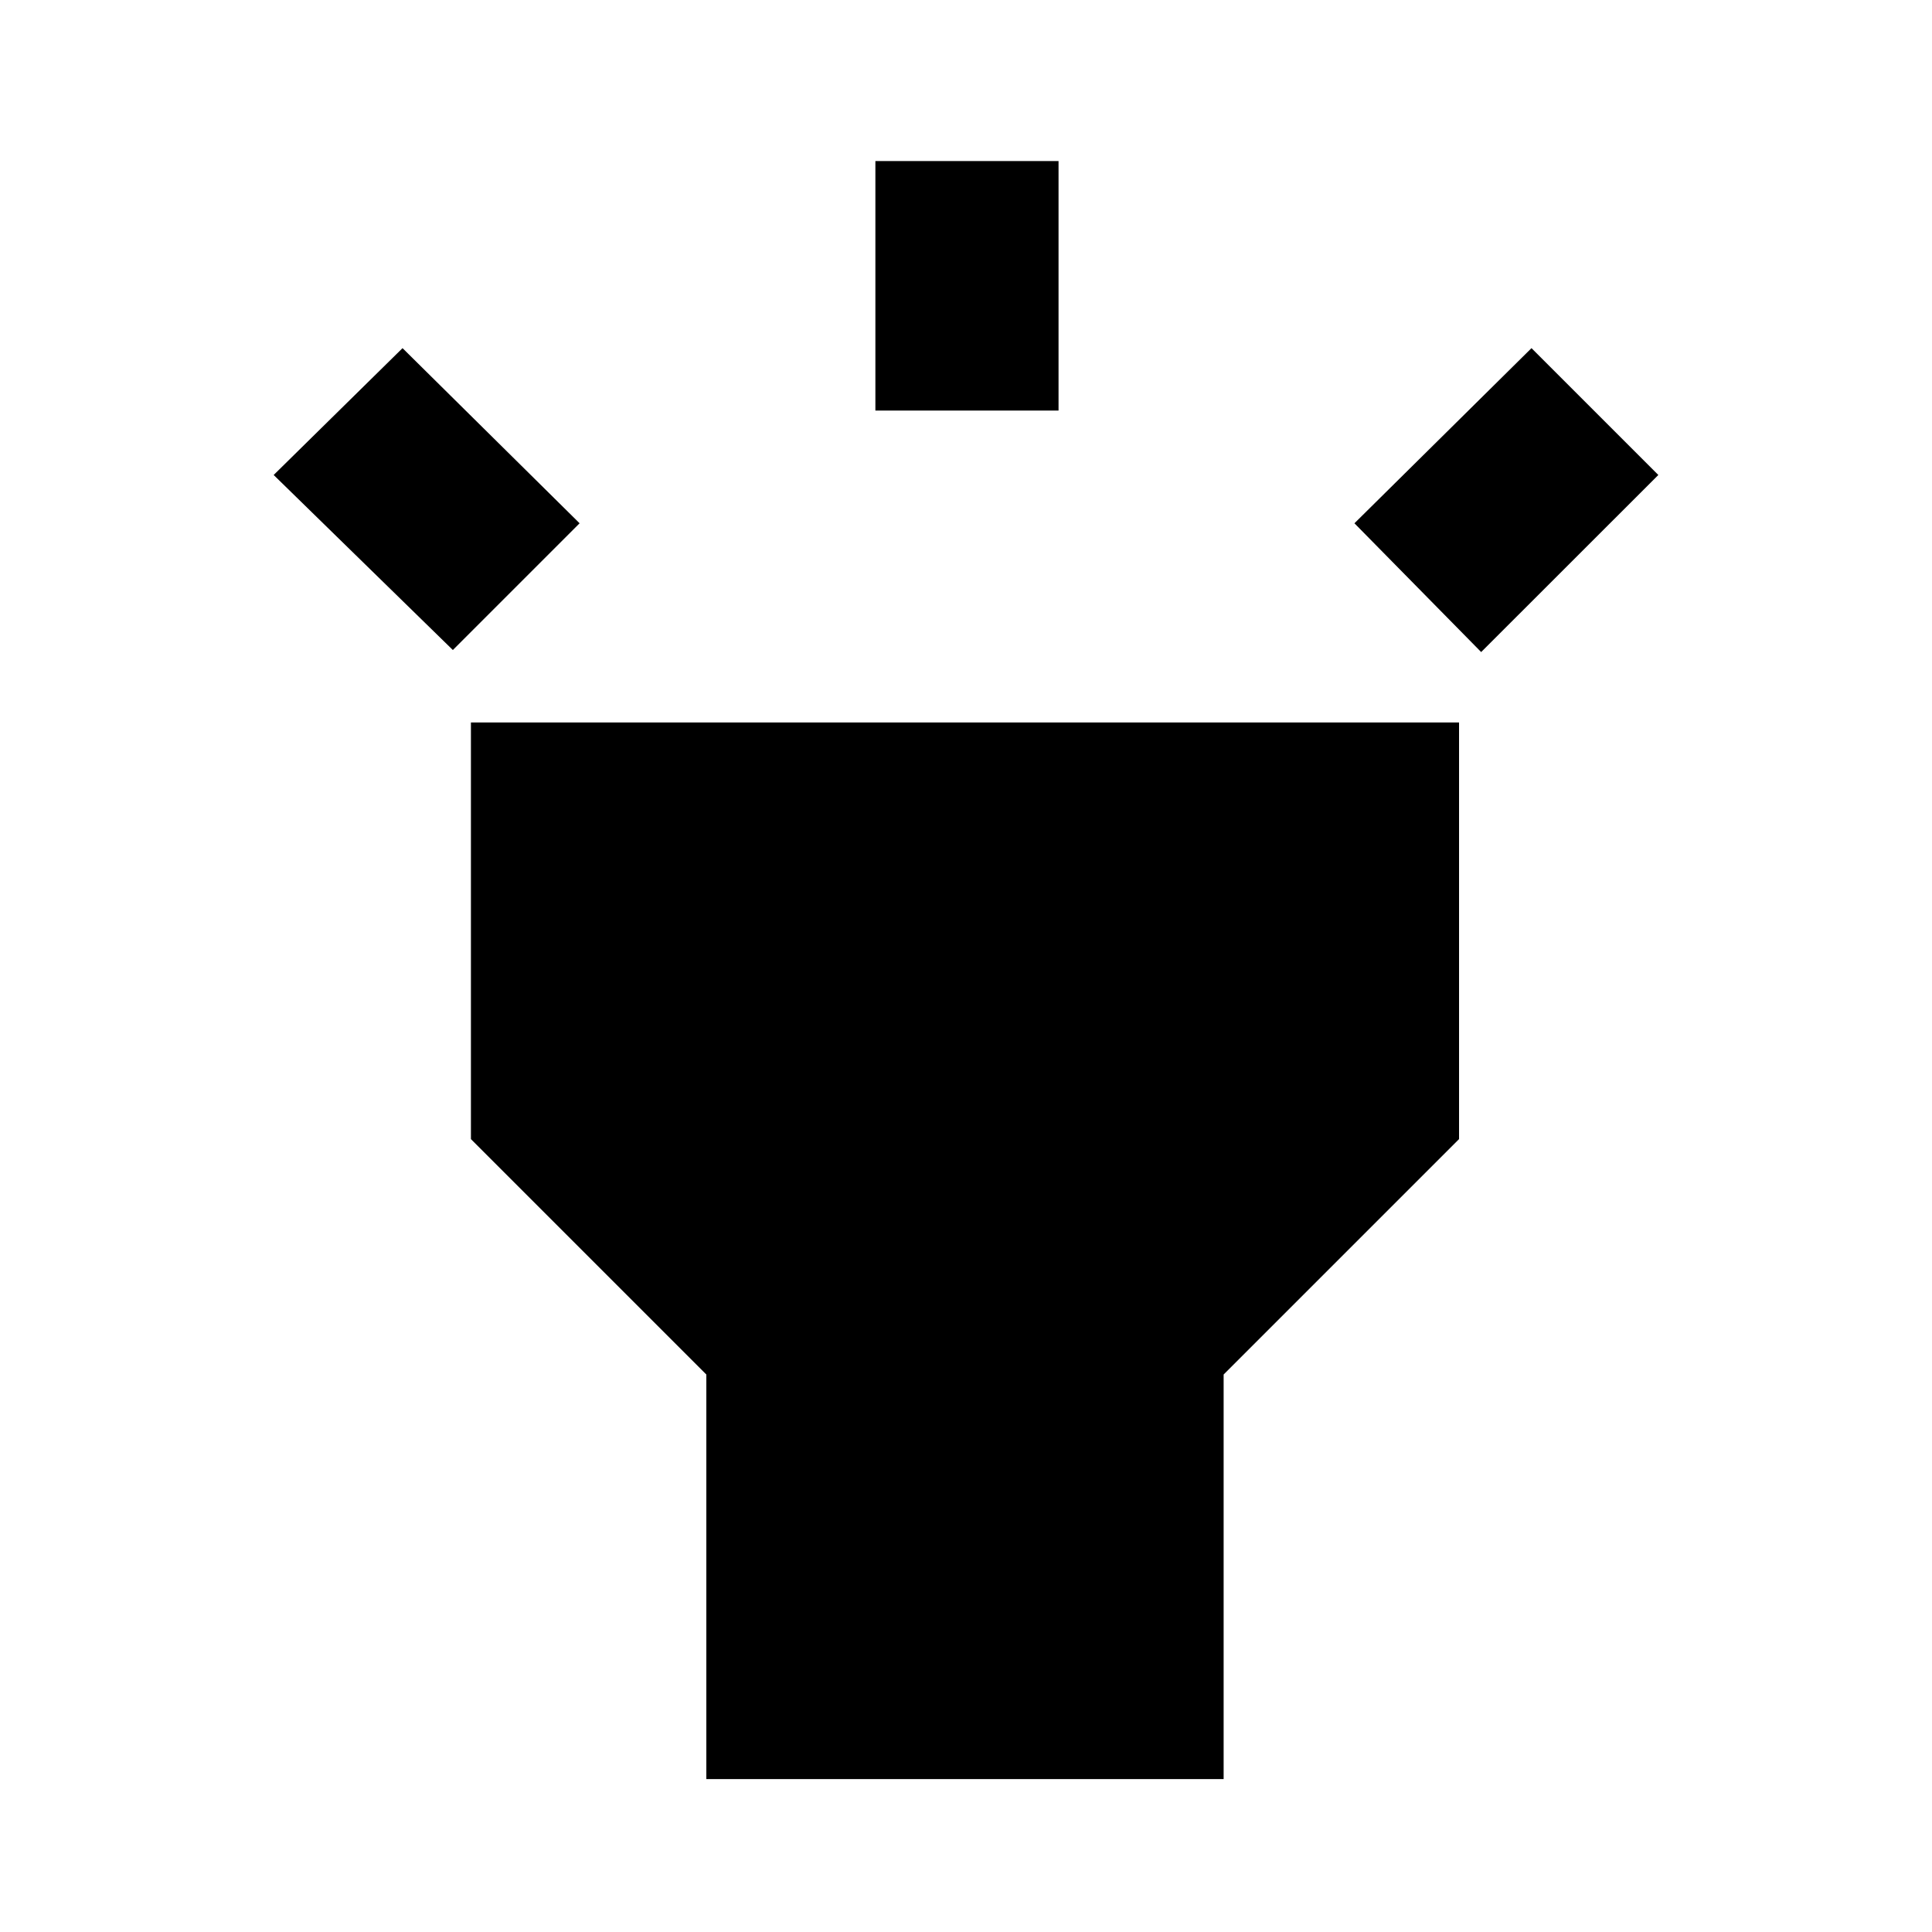 <svg xmlns="http://www.w3.org/2000/svg" height="20" width="20"><path d="M4.688 6.729 2.833 4.917 4.167 3.604 6 5.417ZM9.062 4.25V1.667H10.958V4.25ZM15.333 6.75 14.021 5.417 15.854 3.604 17.167 4.917ZM7.312 18.417V14.229L4.875 11.792V7.479H15.104V11.792L12.667 14.229V18.417Z"/></svg>